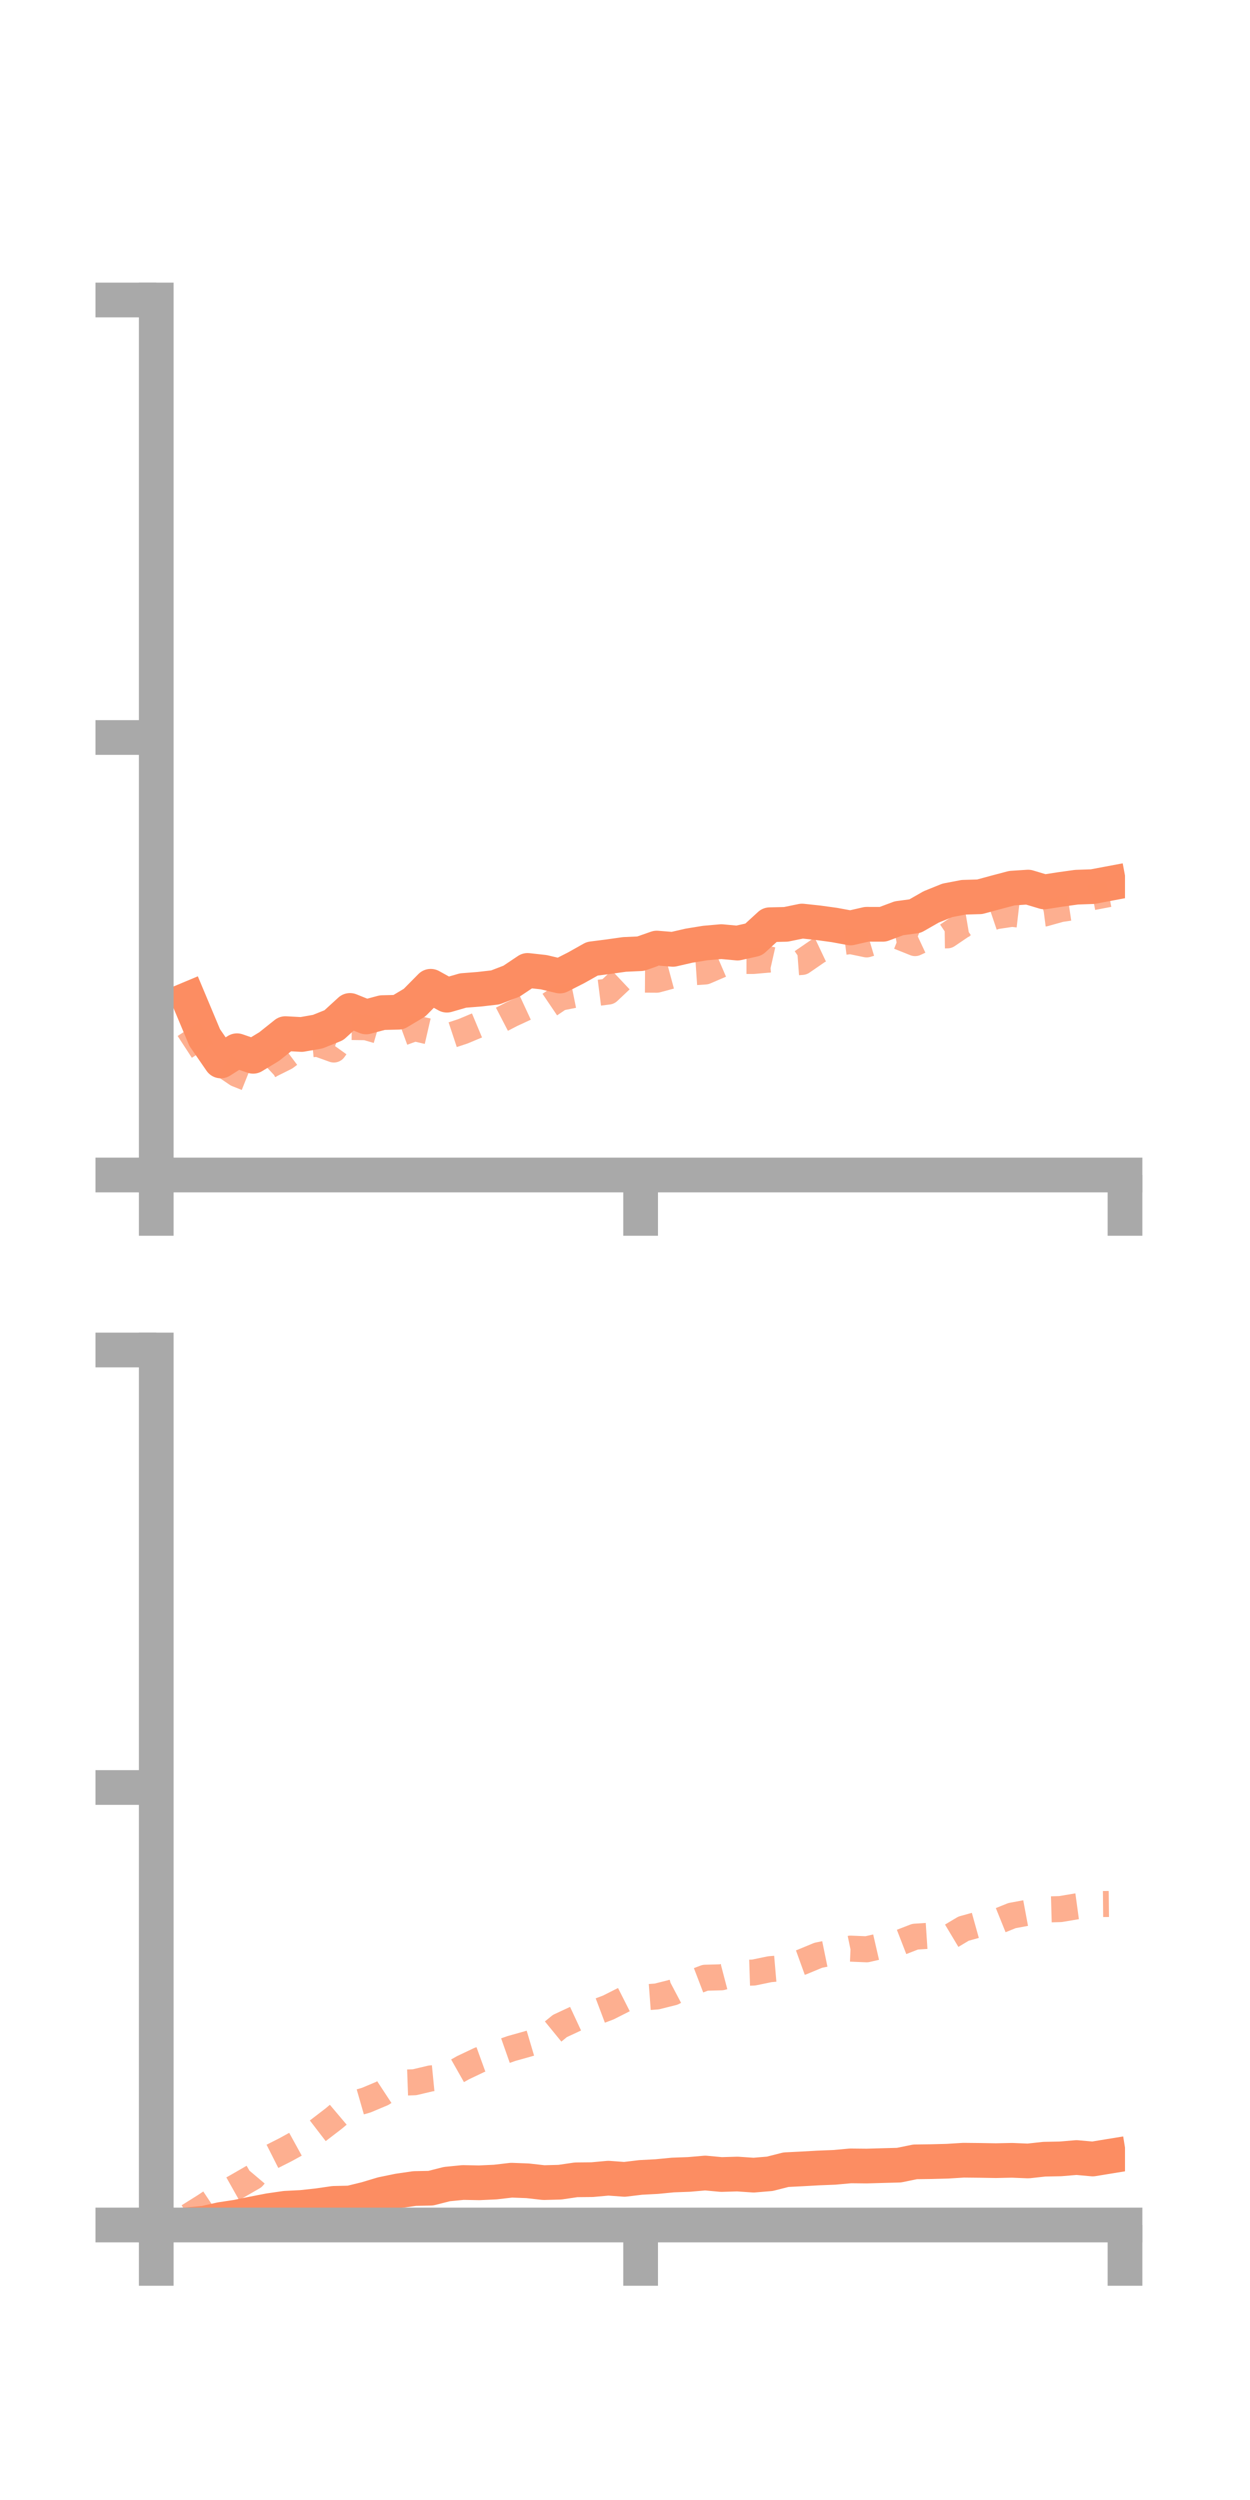 <?xml version="1.0" encoding="utf-8" standalone="no"?>
<!DOCTYPE svg PUBLIC "-//W3C//DTD SVG 1.1//EN"
  "http://www.w3.org/Graphics/SVG/1.1/DTD/svg11.dtd">
<!-- Created with matplotlib (https://matplotlib.org/) -->
<svg height="144pt" version="1.1" viewBox="0 0 72 144" width="72pt" xmlns="http://www.w3.org/2000/svg" xmlns:xlink="http://www.w3.org/1999/xlink">
 <defs>
  <style type="text/css">*{stroke-linecap:butt;stroke-linejoin:round;}</style>
 </defs>
 <g id="figure_1">
  <g id="patch_1">
   <path d="M 0 144 
L 72 144 
L 72 0 
L 0 0 
z
" style="fill:none;"/>
  </g>
  <g id="axes_1">
   <g id="patch_2">
    <path d="M 9 67.68 
L 64.8 67.68 
L 64.8 17.28 
L 9 17.28 
z
" style="fill:none;"/>
   </g>
   <g id="matplotlib.axis_1">
    <g id="xtick_1">
     <g id="line2d_1">
      <defs>
       <path d="M 0 0 
L 0 3.5 
" id="md85add6896" style="stroke:#a9a9a9;stroke-width:2;"/>
      </defs>
      <g>
       <use style="fill:#a9a9a9;stroke:#a9a9a9;stroke-width:2;" x="9" xlink:href="#md85add6896" y="67.68"/>
      </g>
     </g>
    </g>
    <g id="xtick_2">
     <g id="line2d_2">
      <g>
       <use style="fill:#a9a9a9;stroke:#a9a9a9;stroke-width:2;" x="36.9" xlink:href="#md85add6896" y="67.68"/>
      </g>
     </g>
    </g>
    <g id="xtick_3">
     <g id="line2d_3">
      <g>
       <use style="fill:#a9a9a9;stroke:#a9a9a9;stroke-width:2;" x="64.8" xlink:href="#md85add6896" y="67.68"/>
      </g>
     </g>
    </g>
   </g>
   <g id="matplotlib.axis_2">
    <g id="ytick_1">
     <g id="line2d_4">
      <defs>
       <path d="M 0 0 
L -3.5 0 
" id="m254f7f0da1" style="stroke:#a9a9a9;stroke-width:2;"/>
      </defs>
      <g>
       <use style="fill:#a9a9a9;stroke:#a9a9a9;stroke-width:2;" x="9" xlink:href="#m254f7f0da1" y="67.68"/>
      </g>
     </g>
    </g>
    <g id="ytick_2">
     <g id="line2d_5">
      <g>
       <use style="fill:#a9a9a9;stroke:#a9a9a9;stroke-width:2;" x="9" xlink:href="#m254f7f0da1" y="42.48"/>
      </g>
     </g>
    </g>
    <g id="ytick_3">
     <g id="line2d_6">
      <g>
       <use style="fill:#a9a9a9;stroke:#a9a9a9;stroke-width:2;" x="9" xlink:href="#m254f7f0da1" y="17.28"/>
      </g>
     </g>
    </g>
   </g>
   <g id="line2d_7">
    <path clip-path="url(#p1f8bc00c92)" d="M 10.86 57.544 
L 11.79 59.762 
L 12.72 61.111 
L 13.65 60.522 
L 14.58 60.843 
L 15.51 60.279 
L 16.44 59.536 
L 17.37 59.587 
L 18.3 59.424 
L 19.23 59.051 
L 20.16 58.201 
L 21.09 58.576 
L 22.02 58.327 
L 22.95 58.305 
L 23.88 57.749 
L 24.81 56.809 
L 25.74 57.323 
L 26.67 57.054 
L 27.6 56.981 
L 28.53 56.875 
L 29.46 56.518 
L 30.39 55.896 
L 31.32 55.999 
L 32.25 56.22 
L 33.18 55.747 
L 34.11 55.225 
L 35.04 55.106 
L 35.97 54.975 
L 36.9 54.933 
L 37.83 54.608 
L 38.76 54.684 
L 39.69 54.47 
L 40.62 54.319 
L 41.55 54.237 
L 42.48 54.323 
L 43.41 54.116 
L 44.34 53.264 
L 45.27 53.243 
L 46.2 53.052 
L 47.13 53.152 
L 48.06 53.28 
L 48.99 53.451 
L 49.92 53.238 
L 50.85 53.241 
L 51.78 52.893 
L 52.71 52.767 
L 53.64 52.236 
L 54.57 51.86 
L 55.5 51.682 
L 56.43 51.655 
L 57.36 51.402 
L 58.29 51.157 
L 59.22 51.096 
L 60.15 51.375 
L 61.08 51.231 
L 62.01 51.102 
L 62.94 51.07 
L 63.87 50.895 
" style="fill:none;stroke:#fc8d62;stroke-linecap:square;stroke-width:2;"/>
   </g>
   <g id="line2d_8">
    <path clip-path="url(#p1f8bc00c92)" d="M 10.86 59.264 
L 11.79 60.69 
L 12.72 61.233 
L 13.65 61.864 
L 14.58 62.236 
L 15.51 61.369 
L 16.44 60.905 
L 17.37 60.209 
L 18.3 60.117 
L 19.23 60.452 
L 20.16 59.154 
L 21.09 59.167 
L 22.02 59.436 
L 22.95 59.565 
L 23.88 59.225 
L 24.81 59.439 
L 25.74 59.71 
L 26.67 59.402 
L 27.6 59.013 
L 28.53 58.906 
L 29.46 58.424 
L 30.39 57.993 
L 31.32 58.1 
L 32.25 57.471 
L 33.18 57.284 
L 34.11 57.232 
L 35.04 57.114 
L 35.97 56.236 
L 36.9 56.425 
L 37.83 56.431 
L 38.76 56.181 
L 39.69 56.02 
L 40.62 55.957 
L 41.55 55.557 
L 42.48 55.349 
L 43.41 55.35 
L 44.34 55.267 
L 45.27 55.477 
L 46.2 55.407 
L 47.13 54.766 
L 48.06 54.325 
L 48.99 54.205 
L 49.92 54.398 
L 50.85 54.12 
L 51.78 53.95 
L 52.71 54.323 
L 53.64 53.889 
L 54.57 53.876 
L 55.5 53.246 
L 56.43 53.089 
L 57.36 52.774 
L 58.29 52.635 
L 59.22 52.743 
L 60.15 52.622 
L 61.08 52.363 
L 62.01 52.225 
L 62.94 51.676 
L 63.87 51.498 
" style="fill:none;stroke:#fc8d62;stroke-dasharray:1.5,1.5;stroke-dashoffset:0;stroke-opacity:0.7;stroke-width:1.5;"/>
   </g>
   <g id="patch_3">
    <path d="M 9 67.68 
L 9 17.28 
" style="fill:none;stroke:#a9a9a9;stroke-linecap:square;stroke-linejoin:miter;stroke-width:2;"/>
   </g>
   <g id="patch_4">
    <path d="M 64.8 67.68 
L 64.8 17.28 
" style="fill:none;"/>
   </g>
   <g id="patch_5">
    <path d="M 9 67.68 
L 64.8 67.68 
" style="fill:none;stroke:#a9a9a9;stroke-linecap:square;stroke-linejoin:miter;stroke-width:2;"/>
   </g>
   <g id="patch_6">
    <path d="M 9 17.28 
L 64.8 17.28 
" style="fill:none;"/>
   </g>
  </g>
  <g id="axes_2">
   <g id="patch_7">
    <path d="M 9 128.16 
L 64.8 128.16 
L 64.8 77.76 
L 9 77.76 
z
" style="fill:none;"/>
   </g>
   <g id="matplotlib.axis_3">
    <g id="xtick_4">
     <g id="line2d_9">
      <g>
       <use style="fill:#a9a9a9;stroke:#a9a9a9;stroke-width:2;" x="9" xlink:href="#md85add6896" y="128.16"/>
      </g>
     </g>
    </g>
    <g id="xtick_5">
     <g id="line2d_10">
      <g>
       <use style="fill:#a9a9a9;stroke:#a9a9a9;stroke-width:2;" x="36.9" xlink:href="#md85add6896" y="128.16"/>
      </g>
     </g>
    </g>
    <g id="xtick_6">
     <g id="line2d_11">
      <g>
       <use style="fill:#a9a9a9;stroke:#a9a9a9;stroke-width:2;" x="64.8" xlink:href="#md85add6896" y="128.16"/>
      </g>
     </g>
    </g>
   </g>
   <g id="matplotlib.axis_4">
    <g id="ytick_4">
     <g id="line2d_12">
      <g>
       <use style="fill:#a9a9a9;stroke:#a9a9a9;stroke-width:2;" x="9" xlink:href="#m254f7f0da1" y="128.16"/>
      </g>
     </g>
    </g>
    <g id="ytick_5">
     <g id="line2d_13">
      <g>
       <use style="fill:#a9a9a9;stroke:#a9a9a9;stroke-width:2;" x="9" xlink:href="#m254f7f0da1" y="102.96"/>
      </g>
     </g>
    </g>
    <g id="ytick_6">
     <g id="line2d_14">
      <g>
       <use style="fill:#a9a9a9;stroke:#a9a9a9;stroke-width:2;" x="9" xlink:href="#m254f7f0da1" y="77.76"/>
      </g>
     </g>
    </g>
   </g>
   <g id="line2d_15">
    <path clip-path="url(#p71b5e0e7ff)" d="M 10.86 128.14 
L 11.79 128.052 
L 12.72 127.842 
L 13.65 127.701 
L 14.58 127.51 
L 15.51 127.33 
L 16.44 127.196 
L 17.37 127.149 
L 18.3 127.048 
L 19.23 126.914 
L 20.16 126.892 
L 21.09 126.665 
L 22.02 126.386 
L 22.95 126.195 
L 23.88 126.059 
L 24.81 126.04 
L 25.74 125.804 
L 26.67 125.712 
L 27.6 125.73 
L 28.53 125.687 
L 29.46 125.579 
L 30.39 125.614 
L 31.32 125.719 
L 32.25 125.694 
L 33.18 125.558 
L 34.11 125.548 
L 35.04 125.463 
L 35.97 125.532 
L 36.9 125.42 
L 37.83 125.371 
L 38.76 125.281 
L 39.69 125.247 
L 40.62 125.166 
L 41.55 125.252 
L 42.48 125.225 
L 43.41 125.289 
L 44.34 125.211 
L 45.27 124.975 
L 46.2 124.928 
L 47.13 124.876 
L 48.06 124.839 
L 48.99 124.755 
L 49.92 124.765 
L 50.85 124.738 
L 51.78 124.713 
L 52.71 124.523 
L 53.64 124.51 
L 54.57 124.486 
L 55.5 124.428 
L 56.43 124.438 
L 57.36 124.454 
L 58.29 124.434 
L 59.22 124.472 
L 60.15 124.37 
L 61.08 124.352 
L 62.01 124.274 
L 62.94 124.359 
L 63.87 124.207 
" style="fill:none;stroke:#fc8d62;stroke-linecap:square;stroke-width:2;"/>
   </g>
   <g id="line2d_16">
    <path clip-path="url(#p71b5e0e7ff)" d="M 10.86 127.659 
L 11.79 127.076 
L 12.72 126.457 
L 13.65 125.934 
L 14.58 125.398 
L 15.51 124.297 
L 16.44 123.827 
L 17.37 123.315 
L 18.3 122.737 
L 19.23 122.023 
L 20.16 121.238 
L 21.09 120.971 
L 22.02 120.58 
L 22.95 119.97 
L 23.88 119.937 
L 24.81 119.717 
L 25.74 119.626 
L 26.67 119.1 
L 27.6 118.658 
L 28.53 118.321 
L 29.46 117.994 
L 30.39 117.733 
L 31.32 117.457 
L 32.25 116.697 
L 33.18 116.264 
L 34.11 115.982 
L 35.04 115.631 
L 35.97 115.161 
L 36.9 115.067 
L 37.83 114.997 
L 38.76 114.764 
L 39.69 114.274 
L 40.62 113.918 
L 41.55 113.893 
L 42.48 113.649 
L 43.41 113.619 
L 44.34 113.427 
L 45.27 113.347 
L 46.2 113.011 
L 47.13 112.625 
L 48.06 112.434 
L 48.99 112.241 
L 49.92 112.28 
L 50.85 112.066 
L 51.78 111.914 
L 52.71 111.553 
L 53.64 111.492 
L 54.57 111.647 
L 55.5 111.091 
L 56.43 110.832 
L 57.36 110.714 
L 58.29 110.339 
L 59.22 110.166 
L 60.15 109.989 
L 61.08 109.963 
L 62.01 109.806 
L 62.94 109.679 
L 63.87 109.669 
" style="fill:none;stroke:#fc8d62;stroke-dasharray:1.5,1.5;stroke-dashoffset:0;stroke-opacity:0.7;stroke-width:1.5;"/>
   </g>
   <g id="patch_8">
    <path d="M 9 128.16 
L 9 77.76 
" style="fill:none;stroke:#a9a9a9;stroke-linecap:square;stroke-linejoin:miter;stroke-width:2;"/>
   </g>
   <g id="patch_9">
    <path d="M 64.8 128.16 
L 64.8 77.76 
" style="fill:none;"/>
   </g>
   <g id="patch_10">
    <path d="M 9 128.16 
L 64.8 128.16 
" style="fill:none;stroke:#a9a9a9;stroke-linecap:square;stroke-linejoin:miter;stroke-width:2;"/>
   </g>
   <g id="patch_11">
    <path d="M 9 77.76 
L 64.8 77.76 
" style="fill:none;"/>
   </g>
  </g>
 </g>
 <defs>
  <clipPath id="p1f8bc00c92">
   <rect height="50.4" width="55.8" x="9" y="17.28"/>
  </clipPath>
  <clipPath id="p71b5e0e7ff">
   <rect height="50.4" width="55.8" x="9" y="77.76"/>
  </clipPath>
 </defs>
</svg>
